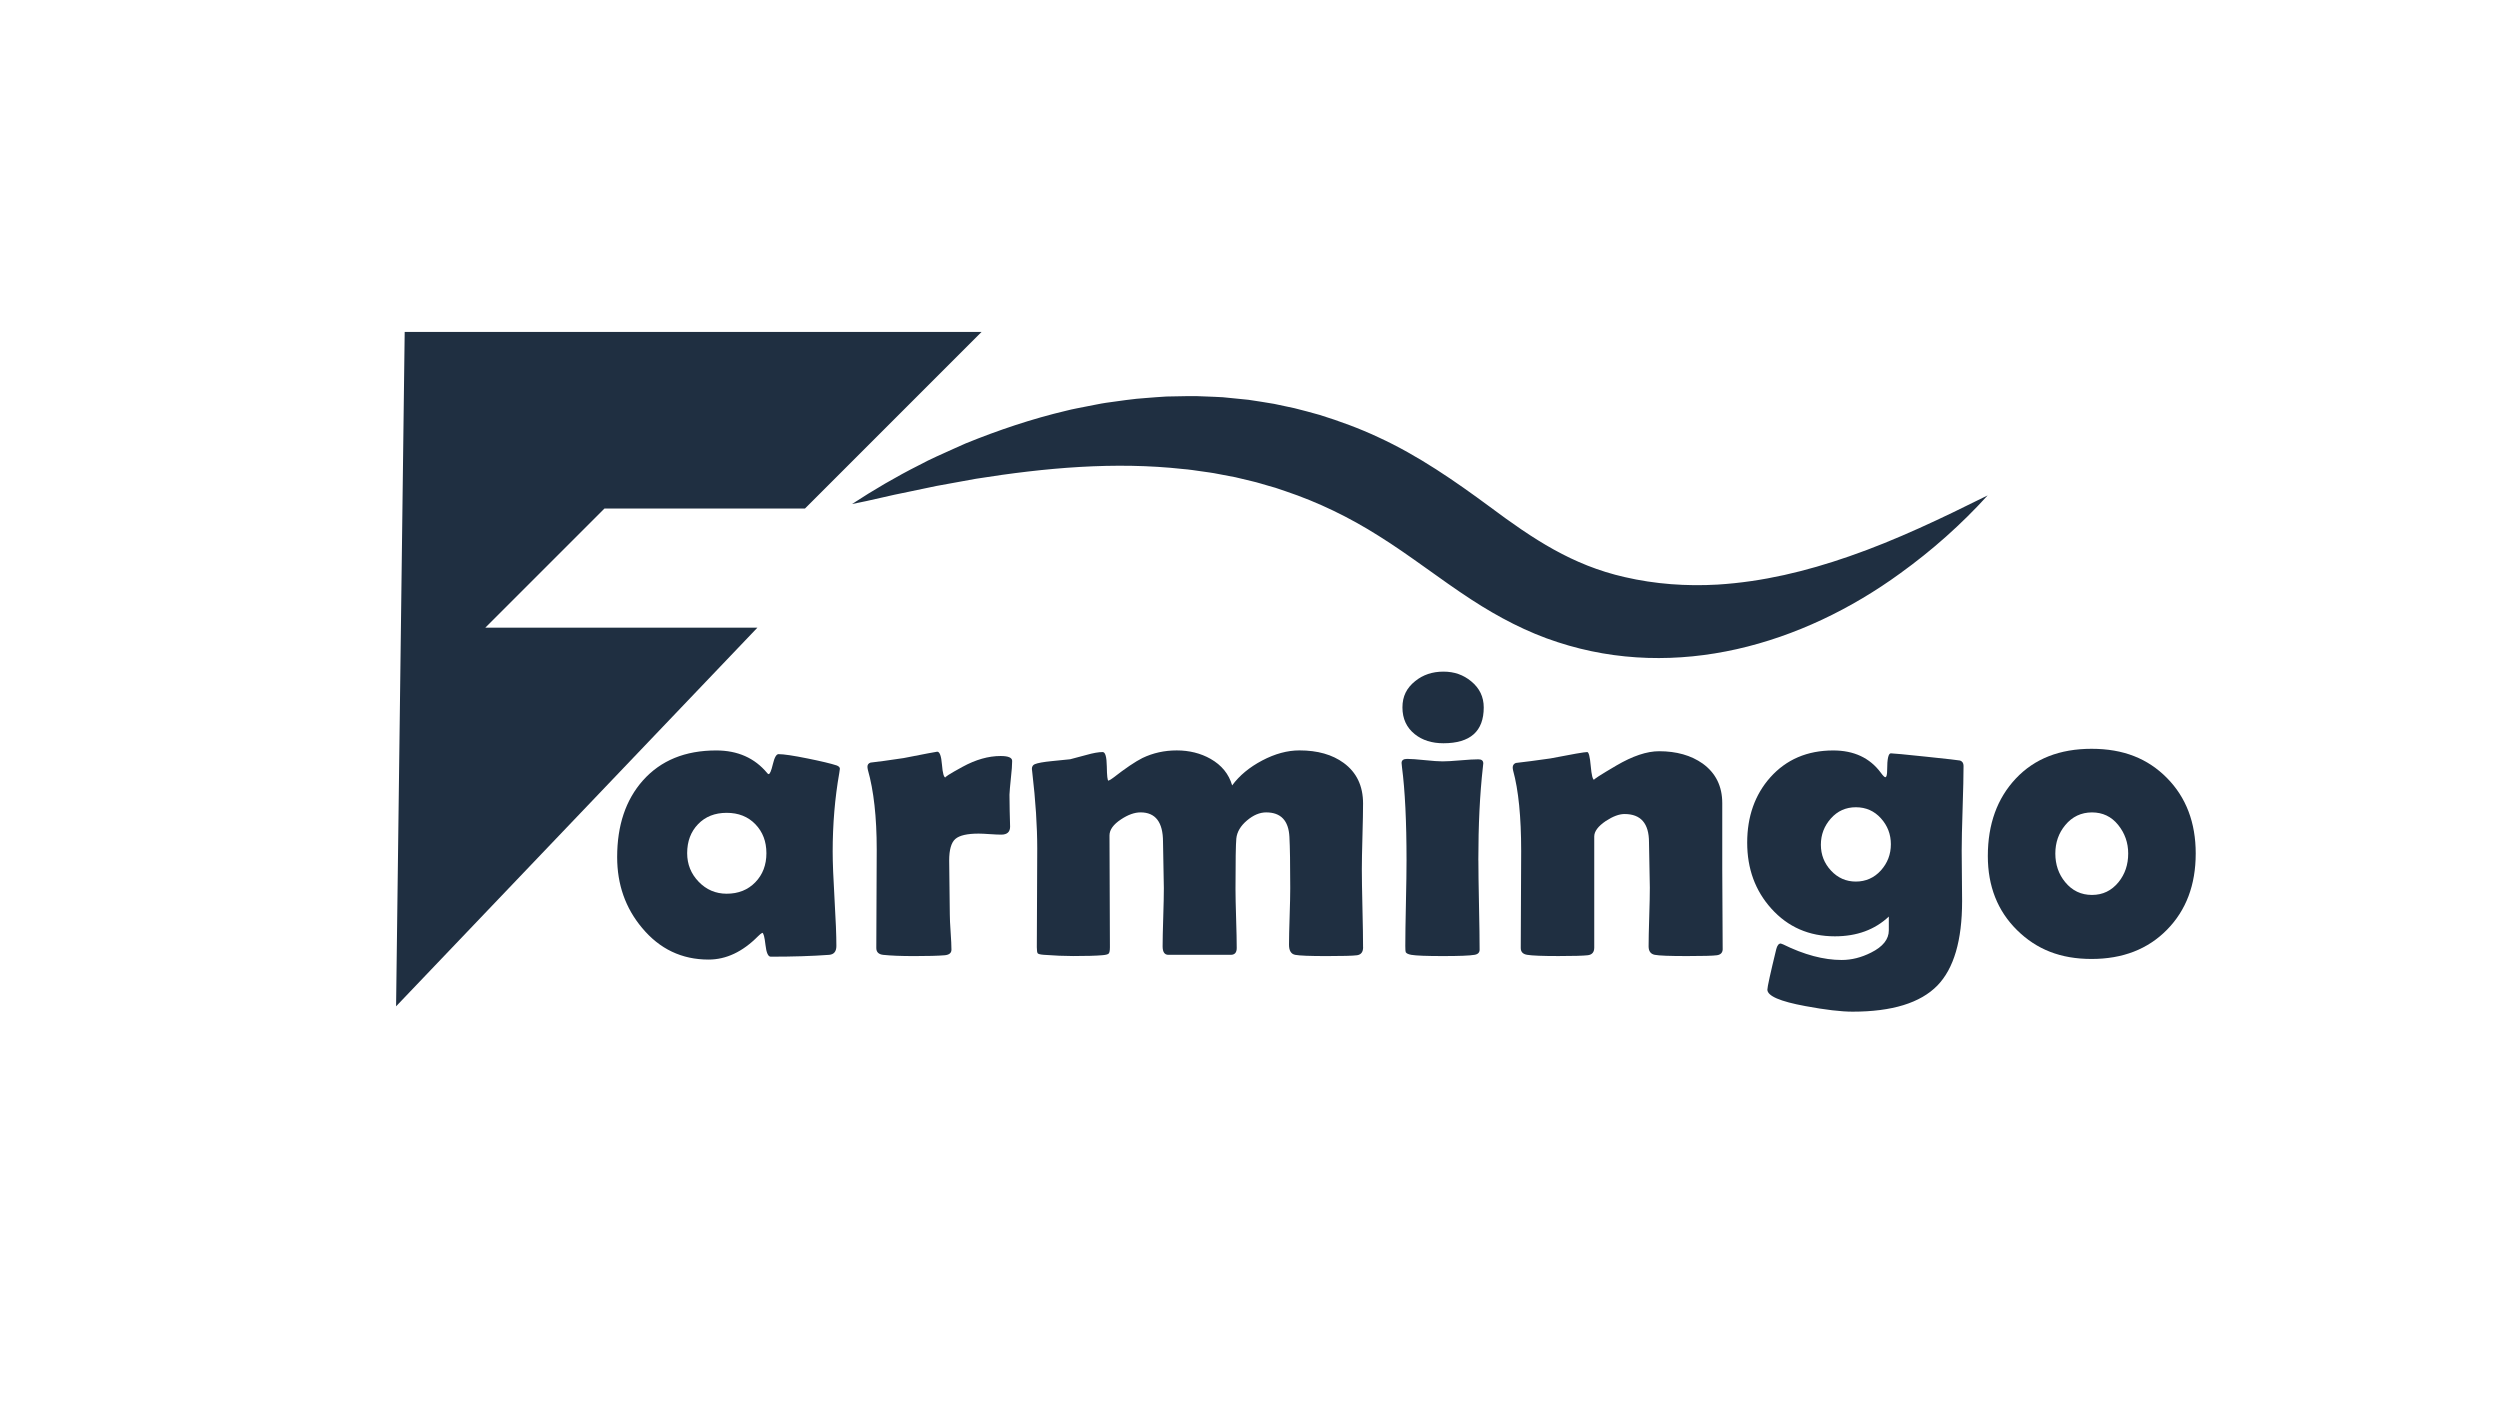 <?xml version="1.0" encoding="UTF-8"?>
<svg id="Layer_1" data-name="Layer 1" xmlns="http://www.w3.org/2000/svg" viewBox="0 0 1920 1080">
  <defs>
    <style>
      .cls-1 {
        fill: #1f2f41;
      }
    </style>
  </defs>
  <polygon class="cls-1" points="310.8 254.94 753.82 254.94 618.2 390.56 464.21 390.56 372.72 482.04 581.69 482.04 304.19 772.85 310.8 254.94"/>
  <g>
    <path class="cls-1" d="M639.5,654.28c0,8.12,.47,20.18,1.42,36.2,.95,16.02,1.42,28.03,1.42,36.04,0,4.22-1.85,6.48-5.53,6.8-13.07,.95-28.04,1.42-44.9,1.42-2,0-3.35-3.03-4.03-9.09-.69-6.06-1.5-9.14-2.45-9.25-.85,.42-1.95,1.32-3.32,2.69-11.8,11.91-24.45,17.86-37.94,17.86-20.55,0-37.57-8.11-51.06-24.34-12.75-15.18-19.13-33.3-19.13-54.38,0-24.34,6.58-43.95,19.76-58.81,13.7-15.39,32.46-23.08,56.28-23.08,16.54,0,29.61,5.8,39.2,17.39,.42,.53,.79,.79,1.11,.79,.95,0,2.03-2.55,3.24-7.67,1.21-5.11,2.66-7.67,4.35-7.67,3.9,0,11.33,1.11,22.29,3.32,10.43,2.11,17.92,3.9,22.45,5.38,1.58,.63,2.37,1.48,2.37,2.53,0,.42-.16,1.53-.47,3.32-3.37,19.08-5.06,39.26-5.06,60.54Zm-50.9,.95c0-8.96-2.82-16.36-8.46-22.21-5.64-5.85-12.99-8.77-22.05-8.77s-16.39,2.9-21.97,8.69c-5.59,5.8-8.38,13.23-8.38,22.29,0,8.54,2.95,15.86,8.85,21.97,5.9,6.11,13.07,9.17,21.5,9.17,8.96,0,16.28-2.92,21.97-8.77,5.69-5.85,8.54-13.3,8.54-22.37Z"/>
    <path class="cls-1" d="M775.76,634.83c0,4.11-2.27,6.17-6.8,6.17-2,0-4.93-.13-8.77-.39-3.85-.26-6.72-.4-8.62-.4-8.75,0-14.7,1.37-17.86,4.11-3.16,2.74-4.74,8.27-4.74,16.6,0,4.53,.08,11.41,.24,20.63,.16,9.22,.24,16.1,.24,20.63,0,3.06,.21,7.61,.63,13.67,.42,6.06,.63,10.57,.63,13.52,0,2.53-1.74,3.95-5.22,4.27-5.06,.42-12.8,.63-23.24,.63s-18.02-.32-24.03-.95c-3.48-.42-5.22-2.16-5.22-5.22,0-8.43,.05-21.05,.16-37.86,.1-16.81,.16-29.43,.16-37.86,0-24.76-2.27-45.16-6.8-61.18-.21-.95-.32-1.74-.32-2.37,0-1.58,.79-2.63,2.37-3.16,5.79-.63,14.28-1.79,25.45-3.48,16.65-3.26,25.24-4.9,25.77-4.9,1.9,0,3.11,3.32,3.64,9.96,.53,6.64,1.47,9.96,2.85,9.96-1.48,0,2.84-2.77,12.96-8.3s19.86-8.3,29.25-8.3c5.9,0,8.85,1.26,8.85,3.79,0,3.06-.32,7.38-.95,12.96-.63,6.01-1,10.33-1.11,12.96,0,3.06,.05,7.11,.16,12.17,.21,6.22,.32,10.33,.32,12.33Z"/>
    <path class="cls-1" d="M1046.87,727.47c0,3.69-1.58,5.75-4.74,6.17-3.16,.42-10.96,.63-23.4,.63s-20.87-.32-24.03-.95c-3.16-.63-4.74-3.21-4.74-7.75,0-4.85,.16-12.09,.47-21.74,.32-9.64,.47-16.89,.47-21.74,0-18.44-.21-31.56-.63-39.36-.63-12.54-6.59-18.81-17.86-18.81-4.96,0-9.88,2.08-14.78,6.24-4.9,4.16-7.62,8.77-8.14,13.83-.42,4.43-.63,17.39-.63,38.89,0,4.96,.16,12.46,.47,22.53,.32,10.07,.47,17.63,.47,22.68,0,3.48-1.53,5.22-4.58,5.22h-47.9c-2.95,0-4.43-2.16-4.43-6.48,0-4.95,.16-12.38,.47-22.29,.32-9.91,.47-17.39,.47-22.45,0-3.9-.11-9.8-.32-17.71-.21-7.9-.32-13.86-.32-17.86,0-15.07-5.75-22.61-17.23-22.61-4.64,0-9.64,1.79-15.02,5.37-5.9,3.9-8.85,8.01-8.85,12.33,0,9.59,.05,23.92,.16,43,.1,19.08,.16,33.36,.16,42.84,0,2.63-.32,4.27-.95,4.9s-2.27,1.05-4.9,1.26c-4.74,.42-12.23,.63-22.45,.63-6.64,0-14.18-.32-22.61-.95-2.53-.21-4.03-.58-4.51-1.11-.47-.53-.71-2.11-.71-4.74,0-8.43,.05-21.05,.16-37.86,.1-16.81,.16-29.43,.16-37.86,0-17.28-1.26-36.73-3.79-58.33-.21-1.27-.32-2.21-.32-2.85,0-1.79,.74-3,2.21-3.64,2.32-.95,6.69-1.74,13.12-2.37,7.9-.74,12.59-1.21,14.07-1.42,1.05-.21,5.22-1.32,12.49-3.32,5.16-1.47,9.33-2.21,12.49-2.21,2,0,3.05,3.66,3.16,10.99,.1,7.33,.53,10.99,1.26,10.99,1.05-.42,2.27-1.16,3.64-2.21,9.49-7.38,16.97-12.43,22.45-15.18,8.11-3.9,16.91-5.85,26.4-5.85s18.34,2.16,25.92,6.48c8.54,4.85,14.07,11.65,16.6,20.39,5.58-7.59,13.28-13.96,23.08-19.13,9.8-5.16,19.34-7.75,28.61-7.75,13.91,0,25.24,3.22,33.99,9.64,9.91,7.27,14.86,17.65,14.86,31.14,0,5.59-.16,13.99-.47,25.21s-.47,19.63-.47,25.21c0,6.64,.16,16.63,.47,29.96,.32,13.33,.47,23.32,.47,29.96Z"/>
    <path class="cls-1" d="M1135.4,660.76c0,7.69,.16,19.16,.47,34.38,.32,15.23,.47,26.64,.47,34.22,0,2.21-1.32,3.53-3.95,3.95-3.58,.63-11.65,.95-24.19,.95s-20.76-.32-24.34-.95c-2.32-.42-3.74-1.11-4.27-2.05-.21-.42-.32-2-.32-4.74,0-7.27,.16-18.2,.47-32.8,.32-14.59,.47-25.58,.47-32.96,0-29.93-1.16-53.75-3.48-71.45-.21-1.68-.32-2.79-.32-3.32,0-2.11,1.42-3.16,4.27-3.16s7.46,.32,13.52,.95c6.06,.63,10.62,.95,13.67,.95s7.64-.26,13.75-.79c6.11-.53,10.7-.79,13.75-.79,2.53,0,3.79,1.05,3.79,3.16,0,.42-.11,1.42-.32,3-2.32,20.55-3.48,44.37-3.48,71.45Zm4.11-117.45c0,18.34-10.33,27.51-30.98,27.51-8.85,0-16.18-2.32-21.97-6.96-6.32-5.06-9.49-11.91-9.49-20.55s3.27-14.96,9.8-20.23c6.01-4.85,13.22-7.27,21.66-7.27s15.33,2.48,21.34,7.43c6.43,5.27,9.64,11.96,9.64,20.08Z"/>
    <path class="cls-1" d="M1323.04,728.73c0,2.84-1.48,4.48-4.43,4.9-2.95,.42-10.65,.63-23.08,.63-13.28,0-21.5-.32-24.66-.95-3.16-.63-4.74-2.79-4.74-6.48,0-4.95,.16-12.43,.47-22.45,.32-10.01,.47-17.55,.47-22.61,0-3.9-.11-9.72-.32-17.47-.21-7.75-.32-13.57-.32-17.47,0-14.44-6.27-21.66-18.81-21.66-4.11,0-8.91,1.79-14.39,5.38-5.9,4.01-8.85,7.96-8.85,11.86v85.36c0,3.48-1.63,5.43-4.9,5.85-3.69,.42-11.22,.63-22.61,.63-12.33,0-20.34-.32-24.03-.95-3.27-.53-4.9-2.26-4.9-5.22,0-8.22,.05-20.6,.16-37.15,.1-16.54,.16-28.98,.16-37.31,0-26.24-2.06-46.84-6.17-61.81-.21-.95-.32-1.74-.32-2.37,0-1.68,.79-2.84,2.37-3.48,6.64-.74,15.49-1.9,26.56-3.48,16.76-3.27,26.19-4.9,28.3-4.9,1.16,0,2.06,3.56,2.69,10.67,.63,7.11,1.53,10.67,2.69,10.67-1.16,0,4.51-3.66,16.99-10.99,12.49-7.32,23.42-10.99,32.8-10.99,13.38,0,24.55,3.16,33.51,9.49,10.01,7.27,15.02,17.39,15.02,30.35v50.43c0,6.85,.05,17.1,.16,30.75,.1,13.65,.16,23.9,.16,30.75Z"/>
    <path class="cls-1" d="M1506.89,692.22c0,30.04-6.32,51.59-18.97,64.66-13.07,13.38-34.78,20.08-65.13,20.08-8.85,0-20.92-1.42-36.2-4.27-19.5-3.58-29.25-7.8-29.25-12.65,0-2,2.26-12.33,6.8-30.98,.74-2.95,1.9-4.43,3.48-4.43,.53,.11,1.11,.32,1.74,.63,16.23,8.01,31.25,12.01,45.05,12.01,7.59,0,15.12-1.9,22.61-5.69,9.06-4.53,13.59-10.22,13.59-17.07v-10.59c-10.75,10.12-24.56,15.18-41.42,15.18-19.81,0-36.1-7.11-48.85-21.34-12.33-13.7-18.5-30.56-18.5-50.59s5.9-36.83,17.71-50.11c12.33-13.8,28.46-20.71,48.37-20.71,15.91,0,28.08,5.69,36.52,17.07,1.68,2.32,2.85,3.48,3.48,3.48,.95,0,1.42-1.9,1.42-5.69,0-8.43,.95-12.65,2.85-12.65,1.68,0,10.8,.87,27.35,2.61,16.54,1.74,25.13,2.71,25.77,2.92,1.79,.63,2.69,2,2.69,4.11,0,7.27-.24,18.13-.71,32.56-.47,14.44-.71,25.29-.71,32.56,0,4.32,.05,10.8,.16,19.44,.1,8.64,.16,15.12,.16,19.44Zm-54.7-43.79c0-7.69-2.56-14.36-7.67-20-5.11-5.64-11.51-8.46-19.21-8.46s-14.1,2.87-19.21,8.62c-5.11,5.75-7.67,12.46-7.67,20.16s2.61,14.33,7.82,19.92c5.22,5.59,11.57,8.38,19.05,8.38s14.09-2.84,19.21-8.54c5.11-5.69,7.67-12.38,7.67-20.08Z"/>
    <path class="cls-1" d="M1686.31,655.54c0,24.03-7.35,43.53-22.05,58.49-14.7,14.97-34.01,22.45-57.94,22.45s-42.26-7.38-57.22-22.13c-14.97-14.75-22.45-33.72-22.45-56.91,0-24.45,7.17-44.29,21.5-59.52,14.33-15.23,33.72-22.84,58.17-22.84s43.1,7.46,57.86,22.37c14.75,14.91,22.13,34.28,22.13,58.09Zm-51.85,0c0-8.32-2.58-15.67-7.75-22.05-5.16-6.38-11.86-9.56-20.08-9.56s-15.18,3.27-20.55,9.8c-5.06,6.11-7.59,13.38-7.59,21.81s2.53,15.86,7.59,21.97c5.38,6.54,12.22,9.8,20.55,9.8s15.02-3.26,20.39-9.8c4.95-6.11,7.43-13.44,7.43-21.97Z"/>
  </g>
  <path class="cls-1" d="M654.37,387.08c16.63-10.87,33.83-20.97,51.6-29.91,8.76-4.75,18.08-8.71,27.11-12.82,1.84-.79,7.06-3.18,8.6-3.83,25.23-10.23,50.79-18.87,77.52-25.17,4.03-1.07,10.83-2.32,15.02-3.16,4.59-.83,10.65-2.19,15.15-2.84,9.13-1.24,21.76-3.19,30.8-3.69,4.82-.32,10.87-.93,15.58-1.13,9.51-.2,22.11-.59,31.44,.01,3.08,.2,8.95,.28,11.85,.53,2.16,.16,17.17,1.74,19.75,1.97,6.56,1,13.15,1.98,19.69,3.12,4.37,.92,11.3,2.37,15.66,3.33,6.09,1.44,13.36,3.54,19.38,5.17,15.26,4.76,30.64,10.36,45.09,17.17,30.59,14.04,58.83,33.65,85.57,53.39,33.15,24.73,63.39,44.89,103.62,53.99,23.33,5.41,47.42,7.14,71.37,5.75,34.62-2.15,67.85-10.17,100.83-21.63,36.5-12.61,71.57-29.49,106.52-46.86-20.08,22.15-42.69,42.2-67.02,59.75-75.5,54.99-171.79,82.87-263.15,52.98-23.4-7.51-45.79-19.34-66.08-32.55-24.54-15.97-47.01-33.86-71.44-49.1-22.47-14.22-46.36-25.85-71.53-34.3,0,0-6.29-2.13-6.29-2.13,0,0-1.57-.53-1.57-.53-1.33-.38-3.52-1-4.8-1.36-3.55-.99-9.23-2.81-12.83-3.59-4.33-1.02-8.67-2.04-13.01-3.12l-13.21-2.51c-3.94-.85-9.37-1.51-13.35-2.09-3.57-.53-9.83-1.45-13.48-1.69-52.64-5.81-105.99-1-159.19,7.46-9.85,1.87-20.46,3.76-30.35,5.52-6.53,1.37-14.82,3.17-21.47,4.5-14.57,2.8-28.68,6.59-43.38,9.38h0Z"/>
</svg>